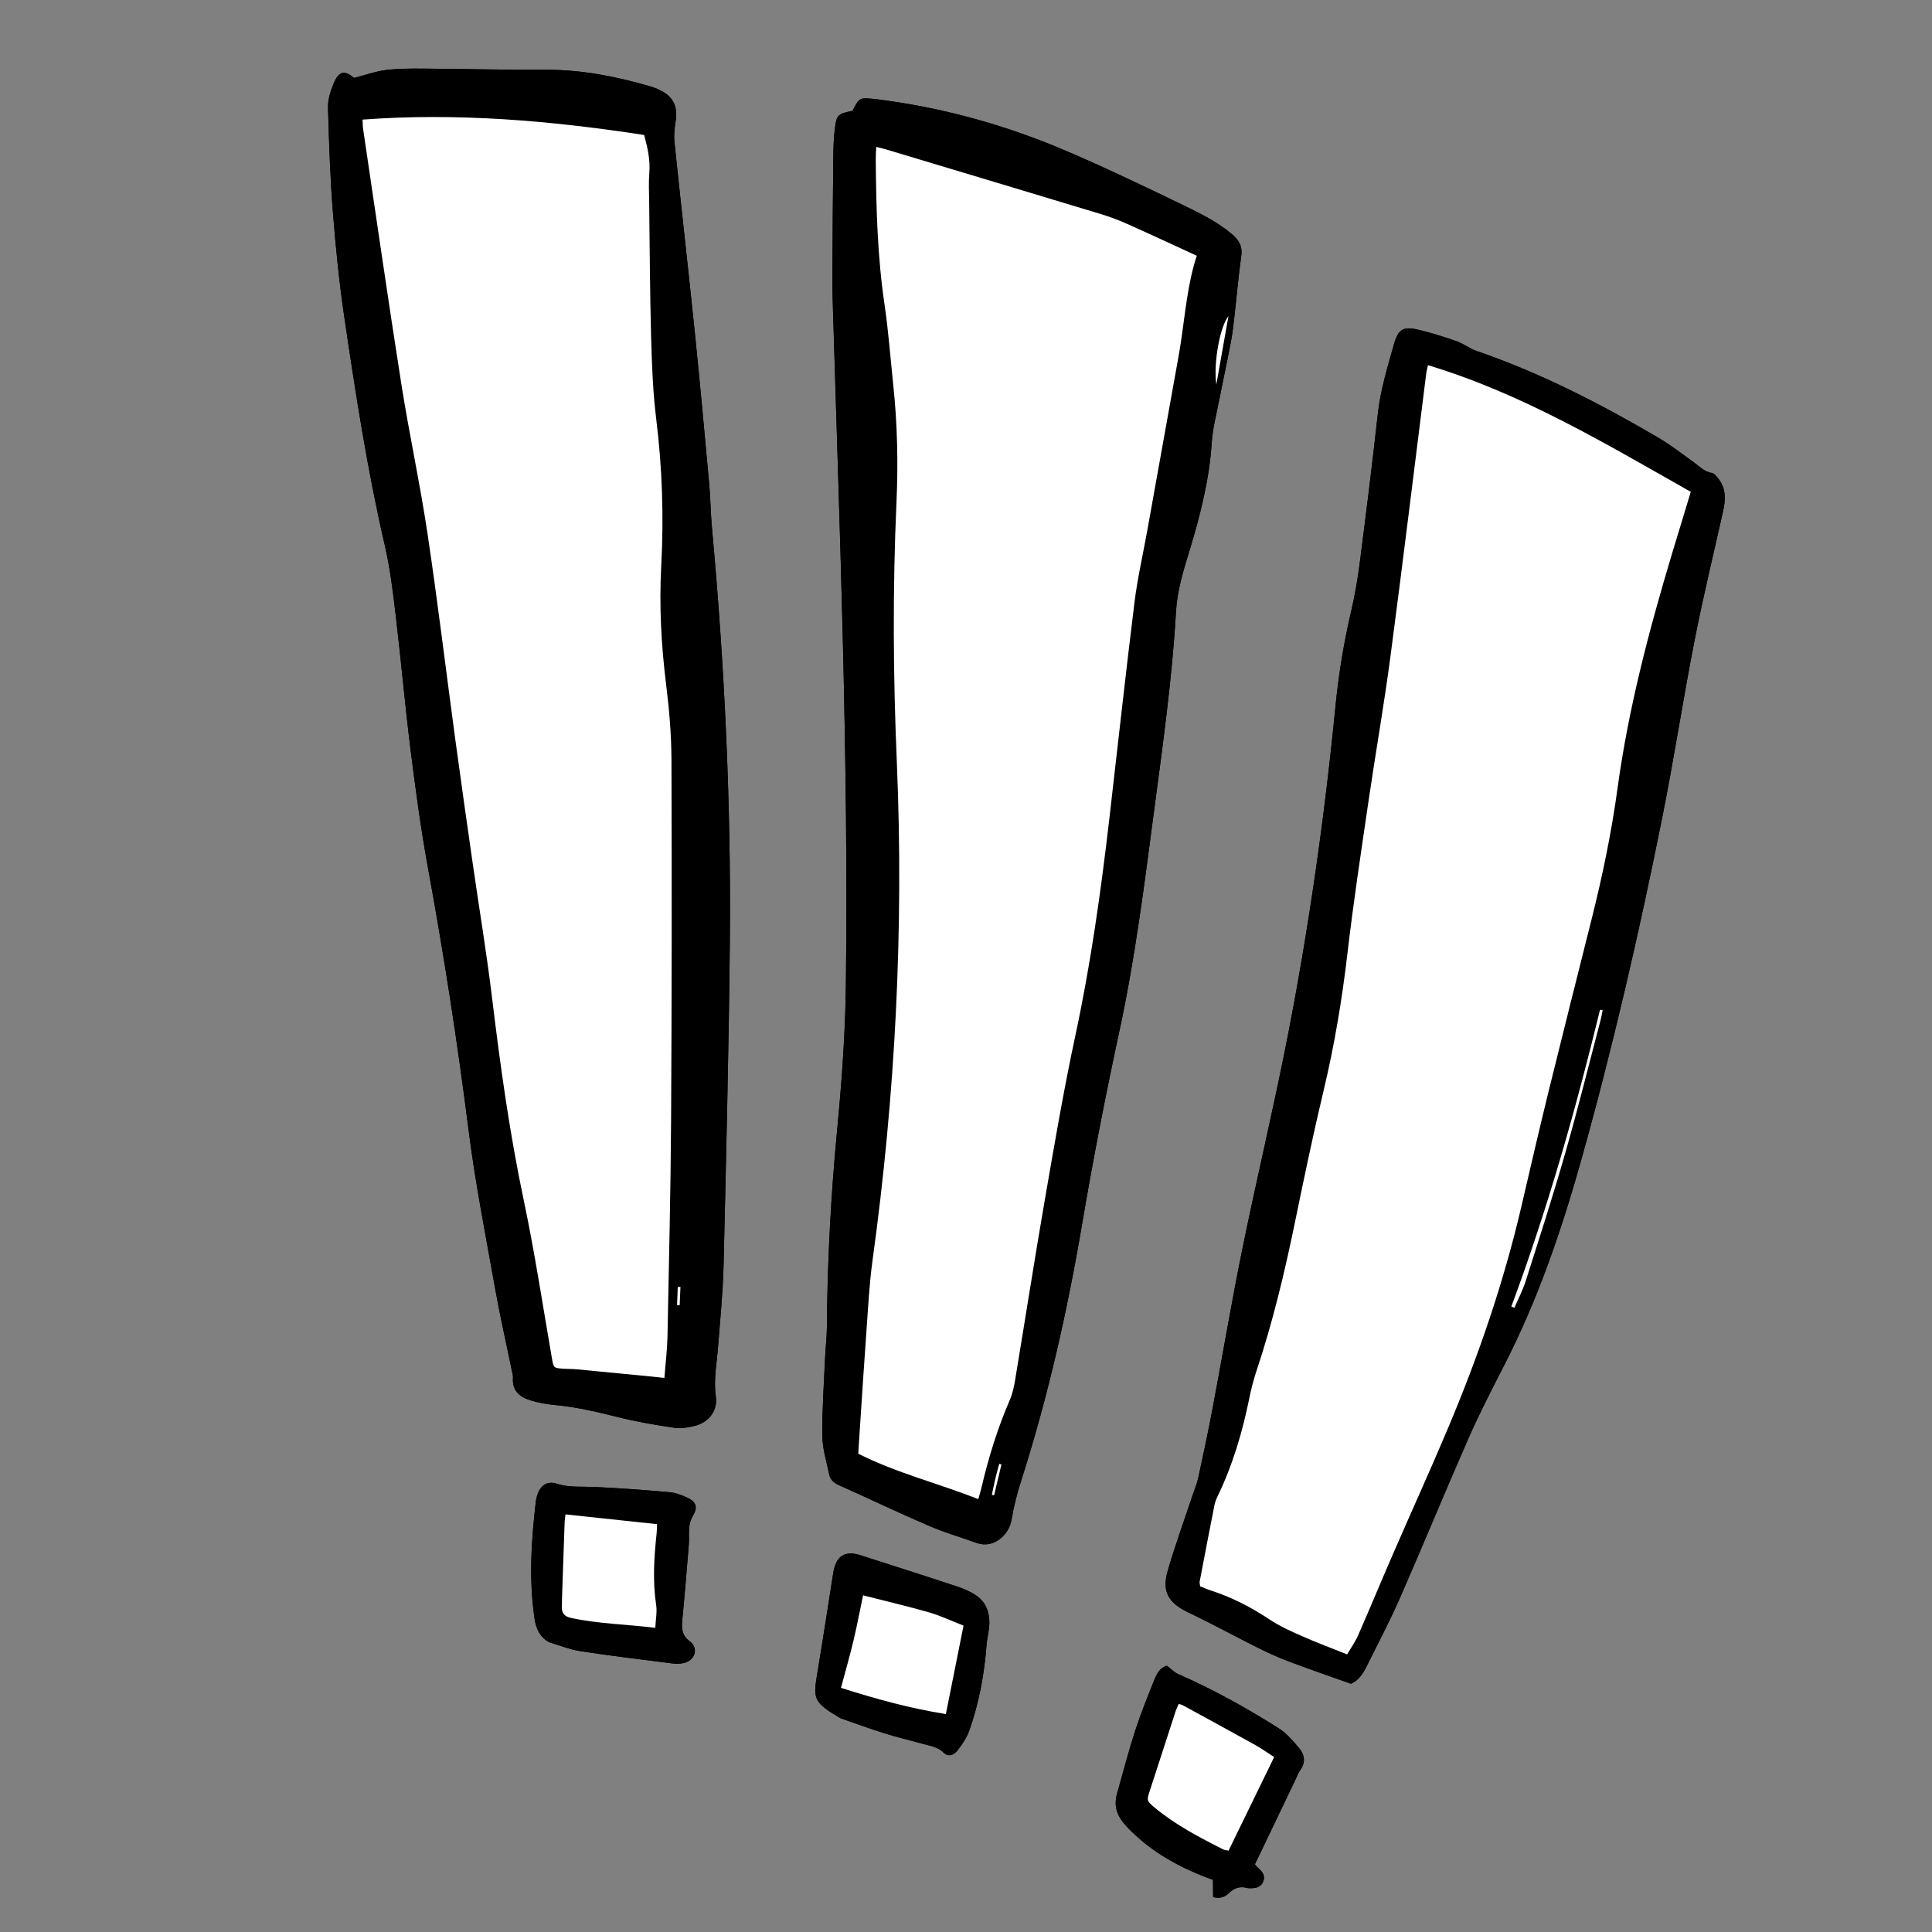 <svg xmlns="http://www.w3.org/2000/svg" xmlns:xlink="http://www.w3.org/1999/xlink" width="500" zoomAndPan="magnify" viewBox="0 0 375 375" height="500" preserveAspectRatio="xMidYMid meet" version="1.0"><rect x="0" y="0" width="375" height="375" fill="#808080" stroke="none"/><defs><clipPath id="a969973d4f"><path d="M 63 13 L 335 13 L 335 369 L 63 369 Z M 63 13 " clip-rule="nonzero"/></clipPath><clipPath id="52e7202f9f"><path d="M 99.621 -45.043 L 387.066 123.078 L 230.309 391.102 L -57.141 222.98 Z M 99.621 -45.043 " clip-rule="nonzero"/></clipPath><clipPath id="a8e8f3bad1"><path d="M 387.219 123.168 L 99.773 -44.953 L -56.988 223.07 L 230.457 391.191 Z M 387.219 123.168 " clip-rule="nonzero"/></clipPath><clipPath id="d96fa1c253"><path d="M 387.219 123.168 L 99.773 -44.953 L -56.988 223.07 L 230.457 391.191 Z M 387.219 123.168 " clip-rule="nonzero"/></clipPath><clipPath id="67efada404"><path d="M 70 22 L 329 22 L 329 360 L 70 360 Z M 70 22 " clip-rule="nonzero"/></clipPath><clipPath id="c00a49e226"><path d="M 99.621 -45.043 L 387.066 123.078 L 230.309 391.102 L -57.141 222.98 Z M 99.621 -45.043 " clip-rule="nonzero"/></clipPath><clipPath id="3b56cce259"><path d="M 387.219 123.168 L 99.773 -44.953 L -56.988 223.07 L 230.457 391.191 Z M 387.219 123.168 " clip-rule="nonzero"/></clipPath><clipPath id="5583a229b0"><path d="M 387.219 123.168 L 99.773 -44.953 L -56.988 223.07 L 230.457 391.191 Z M 387.219 123.168 " clip-rule="nonzero"/></clipPath></defs><g clip-path="url(#a969973d4f)"><g clip-path="url(#52e7202f9f)"><g clip-path="url(#a8e8f3bad1)"><g clip-path="url(#d96fa1c253)"><path fill="#000000" d="M 165.465 21.516 C 162.691 22.074 162.387 22.285 162.07 24.789 C 161.832 26.66 161.766 28.566 161.746 30.457 C 161.66 37.488 161.617 44.523 161.582 51.555 C 161.566 54.16 161.574 56.77 161.656 59.375 C 162.984 103.301 164.719 147.215 164.188 191.176 C 164.074 200.438 163.41 209.652 162.531 218.859 C 161.301 231.691 160.59 244.551 160.504 257.441 C 160.488 259.574 160.227 261.699 160.133 263.828 C 159.918 268.801 159.555 273.773 159.617 278.746 C 159.645 281.227 160.438 283.703 160.945 286.168 C 161.145 287.137 161.754 287.777 162.727 288.215 C 168.559 290.82 174.324 293.582 180.191 296.113 C 183.227 297.422 186.426 298.359 189.551 299.477 C 192.973 300.699 195.863 297.789 196.324 295.039 C 196.75 292.484 197.391 289.945 198.184 287.477 C 203.453 271.035 207.219 254.25 210.098 237.23 C 212.207 224.77 214.637 212.348 217.301 199.992 C 220.293 186.133 222.062 172.105 223.91 158.082 C 225.633 144.996 227.504 131.922 228.258 118.73 C 228.484 114.742 229.629 110.953 230.785 107.18 C 232.918 100.211 234.727 93.195 235.199 85.871 C 235.367 83.285 236.031 80.727 236.535 78.172 C 237.309 74.219 238.168 70.281 238.922 66.328 C 239.246 64.625 239.43 62.891 239.625 61.168 C 240.066 57.328 240.395 53.469 240.93 49.641 C 241.199 47.723 240.418 46.535 239.043 45.383 C 236.102 42.918 232.672 41.281 229.285 39.641 C 221.816 36.031 214.328 32.438 206.695 29.188 C 194.938 24.18 182.691 20.812 169.977 19.242 C 169.82 19.223 169.664 19.211 169.504 19.195 C 166.816 18.953 166.816 18.953 165.465 21.516 Z M 232.293 49.641 C 230.504 55.078 230.055 60.844 229.188 66.535 C 228.844 68.801 228.418 71.051 228.012 73.309 C 226.242 83.188 224.469 93.066 222.691 102.945 C 221.852 107.609 220.781 112.246 220.199 116.941 C 218.473 130.902 216.945 144.887 215.328 158.859 C 213.688 172.996 211.719 187.07 208.727 201.008 C 206.488 211.434 204.691 221.961 202.871 232.469 C 200.832 244.23 199 256.023 197.043 267.797 C 196.824 269.113 196.551 270.461 196.023 271.68 C 193.633 277.211 191.859 282.934 190.492 288.793 C 190.336 289.465 190.125 290.125 189.887 290.973 C 182.062 287.898 174.012 285.91 166.586 282.16 C 166.703 280.34 166.809 278.688 166.918 277.035 C 167.332 270.809 167.719 264.578 168.176 258.355 C 168.508 253.785 168.73 249.195 169.355 244.664 C 173.789 212.555 175.449 180.301 174.074 147.926 C 173.355 131.086 173.25 114.27 174.008 97.438 C 174.348 89.848 174.18 82.266 173.379 74.703 C 172.832 69.516 172.453 64.301 171.691 59.145 C 170.309 49.805 170.062 40.418 169.984 31.008 C 169.977 30.242 170.035 29.48 170.074 28.512 C 170.867 28.715 171.461 28.844 172.043 29.02 C 185.895 33.18 199.746 37.336 213.59 41.523 C 215.324 42.051 217.039 42.684 218.695 43.422 C 223.156 45.406 227.578 47.477 232.293 49.641 Z M 236.086 74.648 C 235.492 70.43 236.816 63.328 238.445 61.355 C 237.66 65.785 236.871 70.215 236.086 74.648 Z M 192.949 290.242 C 192.809 290.211 192.664 290.176 192.52 290.145 C 192.746 289.094 192.953 288.039 193.199 286.992 C 193.426 286.035 193.695 285.086 193.945 284.133 C 194.09 284.176 194.234 284.215 194.379 284.254 C 193.902 286.25 193.426 288.246 192.949 290.242 Z M 68.719 15.129 C 66.824 13.566 65.758 13.75 64.719 16.309 C 64.137 17.738 63.625 19.344 63.668 20.855 C 63.852 27.645 64.086 34.441 64.617 41.211 C 65.156 48.059 65.852 54.914 66.855 61.711 C 69.039 76.488 71.305 91.254 74.684 105.824 C 75.719 110.277 76.262 114.855 76.805 119.406 C 77.84 128.117 78.605 136.863 79.695 145.566 C 80.66 153.246 81.691 160.934 83.086 168.543 C 86.18 185.418 88.797 202.355 90.957 219.379 C 92.277 229.797 94.332 240.125 96.172 250.473 C 97.102 255.688 98.289 260.852 99.352 266.039 C 99.449 266.504 99.602 266.98 99.566 267.438 C 99.379 270 100.953 271.203 103.066 271.832 C 104.57 272.281 106.152 272.566 107.719 272.711 C 111.828 273.086 115.812 274.027 119.809 275.027 C 123.398 275.93 127.062 276.562 130.727 277.105 C 132.09 277.305 133.59 277.102 134.938 276.742 C 137.625 276.02 139.328 273.793 138.941 271.062 C 138.477 267.773 139.129 264.617 139.375 261.402 C 139.777 256.125 140.32 250.848 140.445 245.562 C 140.938 224.789 141.449 204.012 141.656 183.234 C 141.926 156.266 140.664 129.352 138.191 102.492 C 137.934 99.664 137.914 96.809 137.656 93.977 C 136.77 84.223 135.883 74.473 134.883 64.73 C 133.613 52.387 132.207 40.059 130.926 27.715 C 130.781 26.332 130.914 24.883 131.141 23.5 C 131.582 20.785 130.75 18.875 128.316 17.605 C 127.688 17.277 127.02 17.004 126.34 16.805 C 119.715 14.867 113.008 13.527 106.051 13.551 C 97.992 13.578 89.934 13.367 81.875 13.316 C 79.508 13.301 77.117 13.316 74.777 13.613 C 72.855 13.859 70.988 14.543 68.719 15.129 Z M 125.027 26.199 C 125.695 28.664 126.238 31.012 126.035 33.516 C 125.883 35.402 125.98 37.309 126.004 39.207 C 126.113 47.977 126.145 56.754 126.383 65.523 C 126.527 70.809 126.73 76.121 127.375 81.363 C 128.539 90.816 128.859 100.277 128.348 109.766 C 127.93 117.535 128.34 125.234 129.305 132.949 C 129.91 137.801 130.316 142.715 130.332 147.602 C 130.406 170.836 130.395 194.074 130.258 217.312 C 130.172 231.379 129.836 245.445 129.555 259.508 C 129.5 262.09 129.172 264.664 128.957 267.461 C 127.793 267.336 126.949 267.234 126.105 267.152 C 121.387 266.691 116.672 266.223 111.957 265.781 C 111.09 265.699 110.219 265.727 109.352 265.668 C 107.426 265.535 107.449 265.488 107.129 263.648 C 105.352 253.449 103.816 243.199 101.68 233.074 C 98.93 220.055 97.109 206.922 95.516 193.73 C 94.461 185.023 93.012 176.363 91.766 167.68 C 90.609 159.621 89.461 151.562 88.367 143.496 C 86.562 130.184 84.965 116.836 82.977 103.551 C 81.527 93.859 79.43 84.266 77.906 74.586 C 75.316 58.105 72.945 41.594 70.488 25.098 C 70.402 24.504 70.41 23.895 70.367 23.215 C 88.754 21.855 106.816 23.402 125.027 26.199 Z M 131.551 249.805 C 131.727 249.801 131.898 249.797 132.074 249.789 C 132.027 250.977 131.977 252.16 131.926 253.344 C 131.758 253.34 131.586 253.336 131.418 253.332 C 131.461 252.156 131.508 250.98 131.551 249.805 Z M 262.207 326.812 C 263.633 326.238 264.52 324.918 265.223 323.504 C 267.449 319.047 269.766 314.633 271.766 310.074 C 276.27 299.801 280.527 289.414 285.043 279.145 C 287.176 274.301 289.609 269.59 292.02 264.879 C 298.539 252.152 303.113 238.723 306.961 224.988 C 313.078 203.133 318.16 181.035 322.617 158.793 C 324.902 147.406 326.641 135.91 328.871 124.512 C 330.52 116.062 332.555 107.688 334.438 99.285 C 334.949 97.008 335.062 94.801 333.484 92.848 C 333.152 92.438 332.734 91.879 332.293 91.809 C 330.766 91.57 329.82 90.488 328.676 89.664 C 326.367 88.008 324.105 86.25 321.66 84.824 C 310.445 78.277 298.93 72.352 286.605 68.125 C 285.277 67.668 284.121 66.734 282.801 66.262 C 280.496 65.441 278.152 64.719 275.781 64.117 C 272.406 63.254 271.434 63.719 270.516 66.984 C 269.281 71.387 267.934 75.758 267.43 80.355 C 266.371 90.016 265.16 99.664 263.922 109.305 C 263.52 112.434 262.98 115.562 262.262 118.633 C 260.836 124.727 259.828 130.867 259.215 137.098 C 257.07 158.902 253.992 180.578 249.758 202.074 C 247.102 215.566 243.891 228.945 241.145 242.422 C 239.031 252.797 237.277 263.246 235.309 273.656 C 234.473 278.082 233.527 282.484 232.574 286.891 C 232.344 287.961 231.891 288.984 231.543 290.035 C 229.898 294.98 228.113 299.883 226.656 304.883 C 225.461 308.977 226.832 311.156 230.699 312.996 C 235.191 315.129 239.555 317.531 244.004 319.75 C 245.977 320.734 247.992 321.668 250.051 322.445 C 254.035 323.953 258.062 325.332 262.207 326.812 Z M 328.18 95.465 C 326.836 99.887 325.633 103.809 324.457 107.734 C 320.004 122.59 316.07 137.566 313.969 152.961 C 312.793 161.59 311.023 170.09 308.902 178.527 C 306.109 189.641 303.305 200.75 300.57 211.875 C 298.762 219.242 297.055 226.633 295.336 234.023 C 291.895 248.844 286.977 263.18 281.066 277.184 C 277.629 285.336 273.961 293.395 270.43 301.512 C 268.129 306.801 265.93 312.133 263.609 317.414 C 263.023 318.746 262.152 319.949 261.473 321.113 C 258.453 319.906 255.578 318.836 252.773 317.598 C 250.617 316.648 248.426 315.668 246.473 314.371 C 242.887 311.992 239.133 310.031 235.035 308.719 C 234.305 308.484 233.598 308.16 232.949 307.902 C 232.898 307.469 232.809 307.227 232.852 307.012 C 233.797 302.043 234.746 297.078 235.727 292.121 C 235.848 291.508 236.102 290.91 236.375 290.344 C 239.281 284.324 241.148 277.973 242.48 271.441 C 242.844 269.668 243.281 267.891 243.855 266.176 C 247.02 256.711 249.336 247.039 251.344 237.273 C 253.109 228.68 254.902 220.09 256.938 211.559 C 259.035 202.773 260.508 193.914 261.551 184.949 C 262.695 175.141 264.184 165.371 265.613 155.598 C 266.984 146.215 268.637 136.871 269.879 127.473 C 272.301 109.145 274.523 90.785 276.836 72.441 C 276.891 71.992 277.027 71.555 277.176 70.883 C 295.559 76.43 311.723 86.168 328.18 95.465 Z M 310.559 196.016 C 310.73 196.023 310.902 196.031 311.074 196.039 C 310.949 196.656 310.855 197.277 310.699 197.883 C 308.43 206.508 306.289 215.168 303.836 223.742 C 301.449 232.09 298.77 240.352 296.145 248.629 C 295.574 250.418 294.688 252.102 293.949 253.836 C 293.75 253.762 293.547 253.684 293.348 253.609 C 300.344 234.785 305.816 215.512 310.559 196.016 Z M 226.492 323.32 C 225.148 323.676 224.547 324.867 224.086 325.996 C 222.746 329.285 221.426 332.59 220.332 335.961 C 219.043 339.941 217.996 344 216.848 348.027 C 216.043 350.863 216.953 352.773 219.051 354.918 C 223.699 359.672 229.332 362.691 235.441 364.875 C 235.449 366.098 235.457 367.16 235.465 368.219 C 236.824 368.59 237.793 368.172 238.52 367.449 C 239.59 366.387 240.758 366.074 242.168 366.477 C 242.242 366.496 242.324 366.496 242.406 366.5 C 243.555 366.531 244.699 366.434 245.191 365.188 C 245.645 364.051 245 363.227 244.152 362.531 C 243.977 362.387 243.848 362.18 243.57 361.852 C 243.844 361.285 244.148 360.668 244.445 360.051 C 246.797 355.137 249.148 350.223 251.504 345.309 C 251.777 344.738 251.98 344.117 252.348 343.617 C 253.477 342.082 253.238 340.574 252.125 339.266 C 250.961 337.898 249.742 336.449 248.25 335.5 C 241.98 331.508 235.477 327.922 228.66 324.926 C 227.941 324.609 227.359 323.977 226.492 323.32 Z M 247.312 341.051 C 244.25 347.336 241.367 353.254 238.465 359.203 C 238.02 359.105 237.691 359.102 237.426 358.969 C 232.777 356.621 228.16 354.215 224.129 350.859 C 222.523 349.523 222.555 349.484 223.223 347.445 C 224.891 342.355 226.523 337.25 228.184 332.156 C 228.344 331.672 228.578 331.215 228.785 330.727 C 229.168 330.852 229.406 330.895 229.605 331.004 C 234.305 333.574 239.012 336.129 243.695 338.734 C 244.914 339.414 246.055 340.242 247.312 341.051 Z M 106.566 318.754 C 108.605 319.348 110.605 320.172 112.688 320.492 C 118.613 321.402 124.57 322.113 130.516 322.871 C 131.211 322.961 131.953 322.953 132.633 322.812 C 134.879 322.352 135.699 319.969 133.895 318.586 C 132.25 317.332 132.273 315.977 132.441 314.273 C 132.914 309.484 133.305 304.688 133.691 299.891 C 133.785 298.715 133.66 297.516 133.789 296.344 C 133.867 295.621 134.109 294.855 134.48 294.23 C 135.41 292.672 135.238 291.586 133.559 290.773 C 132.438 290.23 131.195 289.746 129.973 289.637 C 125.027 289.199 120.074 288.824 115.113 288.613 C 112.758 288.512 110.422 288.754 108.094 288 C 106.211 287.391 104.922 288.277 104.293 290.184 C 104.168 290.559 104.062 290.945 104.02 291.332 C 103.125 298.953 102.625 306.578 103.766 314.227 C 104.051 316.137 104.762 317.711 106.566 318.754 Z M 127.191 315.961 C 121.539 315.266 116.102 315.191 110.773 314.023 C 109.551 313.754 109.02 313.102 109.059 311.895 C 109.074 311.344 109.07 310.789 109.086 310.238 C 109.25 305.352 109.41 300.469 109.59 295.582 C 109.609 294.992 109.715 294.402 109.77 293.945 C 115.801 294.586 121.633 295.207 127.539 295.836 C 127.508 296.516 127.512 297.062 127.453 297.602 C 126.949 302.238 126.656 306.863 127.359 311.52 C 127.566 312.875 127.27 314.305 127.191 315.961 Z M 163.148 333.504 C 165.039 334.16 168.293 335.359 171.598 336.406 C 174.074 337.195 176.621 337.773 179.129 338.48 C 180.547 338.883 182.027 339.035 183.188 340.215 C 183.957 340.996 185.062 340.785 185.867 339.738 C 186.766 338.562 187.648 337.277 188.137 335.898 C 190.043 330.508 191.055 324.922 191.496 319.223 C 191.605 317.82 192.016 316.434 192.035 315.039 C 192.059 312.914 191.34 310.965 189.543 309.727 C 188.395 308.934 187.043 308.363 185.707 307.918 C 179.488 305.859 173.246 303.875 167.012 301.871 C 163.953 300.887 162.25 302.023 161.73 305.328 C 160.676 312.039 159.648 318.75 158.531 325.449 C 157.812 329.773 158.109 330.566 163.148 333.504 Z M 187.023 315.531 C 185.863 321.348 184.754 326.891 183.59 332.707 C 176.523 331.566 169.91 329.738 163.234 327.609 C 164.109 324.328 164.961 321.379 165.672 318.398 C 166.371 315.445 166.934 312.461 167.52 309.652 C 171.953 310.785 176.172 311.77 180.332 312.961 C 182.512 313.586 184.582 314.582 187.023 315.531 Z M 232.293 49.641 C 227.578 47.477 223.156 45.406 218.695 43.422 C 217.039 42.684 215.324 42.051 213.59 41.523 C 199.75 37.336 185.895 33.18 172.043 29.02 C 171.461 28.844 170.867 28.715 170.074 28.512 C 170.035 29.48 169.977 30.242 169.984 31.008 C 170.062 40.418 170.309 49.805 171.691 59.145 C 172.453 64.301 172.832 69.516 173.379 74.703 C 174.18 82.266 174.348 89.848 174.008 97.438 C 173.25 114.27 173.355 131.086 174.074 147.926 C 175.449 180.301 173.789 212.555 169.355 244.664 C 168.73 249.195 168.508 253.785 168.176 258.355 C 167.719 264.578 167.332 270.809 166.918 277.035 C 166.809 278.688 166.703 280.34 166.586 282.16 C 174.012 285.91 182.062 287.898 189.887 290.973 C 190.125 290.125 190.336 289.465 190.492 288.793 C 191.859 282.934 193.633 277.211 196.023 271.68 C 196.551 270.461 196.824 269.113 197.043 267.797 C 199 256.023 200.832 244.23 202.871 232.469 C 204.691 221.961 206.488 211.434 208.727 201.008 C 211.719 187.07 213.688 172.996 215.328 158.859 C 216.945 144.887 218.473 130.902 220.199 116.941 C 220.781 112.246 221.852 107.609 222.691 102.945 C 224.469 93.066 226.242 83.188 228.012 73.309 C 228.418 71.051 228.844 68.801 229.188 66.535 C 230.055 60.844 230.504 55.078 232.293 49.641 Z M 238.445 61.355 C 237.66 65.785 236.871 70.215 236.086 74.648 C 235.492 70.43 236.816 63.328 238.445 61.355 Z M 192.52 290.145 C 192.746 289.094 192.953 288.039 193.199 286.992 C 193.426 286.035 193.695 285.086 193.945 284.133 C 194.09 284.176 194.234 284.215 194.379 284.254 C 193.902 286.25 193.426 288.246 192.949 290.242 C 192.809 290.211 192.664 290.176 192.52 290.145 Z M 126.035 33.516 C 125.883 35.402 125.98 37.309 126.004 39.207 C 126.113 47.977 126.145 56.754 126.383 65.523 C 126.527 70.809 126.73 76.121 127.375 81.363 C 128.539 90.816 128.859 100.277 128.348 109.766 C 127.93 117.535 128.34 125.234 129.305 132.949 C 129.91 137.801 130.316 142.715 130.332 147.602 C 130.406 170.836 130.395 194.074 130.258 217.312 C 130.172 231.379 129.836 245.445 129.555 259.508 C 129.5 262.09 129.172 264.664 128.957 267.461 C 127.793 267.336 126.949 267.234 126.105 267.152 C 121.387 266.691 116.672 266.223 111.957 265.781 C 111.09 265.699 110.219 265.727 109.352 265.668 C 107.426 265.535 107.449 265.488 107.129 263.648 C 105.352 253.449 103.816 243.199 101.68 233.074 C 98.93 220.055 97.109 206.922 95.516 193.73 C 94.461 185.023 93.012 176.363 91.766 167.68 C 90.609 159.621 89.461 151.562 88.367 143.496 C 86.562 130.184 84.965 116.836 82.977 103.551 C 81.527 93.859 79.43 84.266 77.906 74.586 C 75.316 58.105 72.945 41.594 70.488 25.098 C 70.402 24.504 70.41 23.895 70.367 23.215 C 88.754 21.855 106.816 23.402 125.027 26.199 C 125.695 28.664 126.238 31.012 126.035 33.516 Z M 132.074 249.789 C 132.027 250.977 131.977 252.16 131.926 253.344 C 131.758 253.34 131.586 253.336 131.418 253.332 C 131.461 252.156 131.508 250.98 131.551 249.805 C 131.727 249.801 131.898 249.797 132.074 249.789 Z M 324.457 107.734 C 320.004 122.59 316.07 137.566 313.969 152.961 C 312.793 161.59 311.023 170.09 308.902 178.527 C 306.109 189.641 303.305 200.75 300.57 211.875 C 298.762 219.242 297.055 226.633 295.336 234.023 C 291.895 248.844 286.977 263.18 281.066 277.184 C 277.629 285.336 273.961 293.395 270.43 301.512 C 268.129 306.801 265.93 312.133 263.609 317.414 C 263.023 318.746 262.152 319.949 261.473 321.113 C 258.453 319.906 255.578 318.836 252.773 317.598 C 250.617 316.648 248.426 315.668 246.473 314.371 C 242.887 311.992 239.133 310.031 235.035 308.719 C 234.305 308.484 233.598 308.16 232.949 307.902 C 232.898 307.469 232.809 307.227 232.852 307.012 C 233.797 302.043 234.746 297.078 235.727 292.121 C 235.848 291.508 236.102 290.91 236.375 290.344 C 239.281 284.324 241.148 277.973 242.48 271.441 C 242.844 269.668 243.281 267.891 243.855 266.176 C 247.02 256.711 249.336 247.039 251.344 237.273 C 253.109 228.68 254.902 220.09 256.938 211.559 C 259.035 202.773 260.508 193.914 261.551 184.949 C 262.695 175.141 264.184 165.371 265.613 155.598 C 266.984 146.215 268.637 136.871 269.879 127.473 C 272.301 109.145 274.523 90.785 276.836 72.441 C 276.891 71.992 277.027 71.555 277.176 70.883 C 295.559 76.43 311.723 86.168 328.18 95.465 C 326.836 99.887 325.633 103.809 324.457 107.734 Z M 311.074 196.039 C 310.949 196.656 310.855 197.277 310.699 197.883 C 308.43 206.508 306.289 215.168 303.836 223.742 C 301.449 232.09 298.77 240.352 296.145 248.629 C 295.574 250.418 294.688 252.102 293.949 253.836 C 293.75 253.762 293.547 253.684 293.348 253.609 C 300.344 234.785 305.816 215.512 310.559 196.016 C 310.73 196.023 310.902 196.031 311.074 196.039 Z M 238.465 359.203 C 238.02 359.105 237.691 359.102 237.426 358.969 C 232.777 356.621 228.16 354.215 224.129 350.859 C 222.523 349.523 222.555 349.484 223.223 347.445 C 224.891 342.355 226.523 337.25 228.184 332.156 C 228.344 331.672 228.578 331.215 228.785 330.727 C 229.168 330.852 229.406 330.895 229.605 331.004 C 234.305 333.574 239.012 336.129 243.695 338.734 C 244.914 339.414 246.055 340.242 247.312 341.051 C 244.25 347.336 241.367 353.254 238.465 359.203 Z M 110.773 314.023 C 109.551 313.754 109.02 313.102 109.059 311.895 C 109.074 311.344 109.07 310.789 109.086 310.238 C 109.25 305.352 109.41 300.469 109.59 295.582 C 109.609 294.992 109.715 294.402 109.77 293.945 C 115.801 294.586 121.633 295.207 127.539 295.836 C 127.508 296.516 127.512 297.062 127.453 297.602 C 126.949 302.238 126.656 306.863 127.359 311.52 C 127.566 312.875 127.27 314.305 127.191 315.961 C 121.539 315.266 116.102 315.191 110.773 314.023 Z M 183.59 332.707 C 176.523 331.566 169.91 329.738 163.234 327.609 C 164.109 324.328 164.961 321.379 165.672 318.398 C 166.371 315.445 166.934 312.461 167.52 309.652 C 171.953 310.785 176.172 311.77 180.332 312.961 C 182.512 313.586 184.582 314.582 187.023 315.531 C 185.863 321.348 184.754 326.891 183.59 332.707 Z M 183.59 332.707 " fill-opacity="1" fill-rule="nonzero"/><path fill="#000000" d="M 165.465 21.516 C 162.691 22.074 162.387 22.285 162.07 24.789 C 161.832 26.66 161.766 28.566 161.746 30.457 C 161.66 37.488 161.617 44.523 161.582 51.555 C 161.566 54.16 161.574 56.77 161.656 59.375 C 162.984 103.301 164.719 147.215 164.188 191.176 C 164.074 200.438 163.41 209.652 162.531 218.859 C 161.301 231.691 160.59 244.551 160.504 257.441 C 160.488 259.574 160.227 261.699 160.133 263.828 C 159.918 268.801 159.555 273.773 159.617 278.746 C 159.645 281.227 160.438 283.703 160.945 286.168 C 161.145 287.137 161.754 287.777 162.727 288.215 C 168.559 290.82 174.324 293.582 180.191 296.113 C 183.227 297.422 186.426 298.359 189.551 299.477 C 192.973 300.699 195.863 297.789 196.324 295.039 C 196.75 292.484 197.391 289.945 198.184 287.477 C 203.453 271.035 207.219 254.25 210.098 237.23 C 212.207 224.77 214.637 212.348 217.301 199.992 C 220.293 186.133 222.062 172.105 223.91 158.082 C 225.633 144.996 227.504 131.922 228.258 118.73 C 228.484 114.742 229.629 110.953 230.785 107.18 C 232.918 100.211 234.727 93.195 235.199 85.871 C 235.367 83.285 236.031 80.727 236.535 78.172 C 237.309 74.219 238.168 70.281 238.922 66.328 C 239.246 64.625 239.43 62.891 239.625 61.168 C 240.066 57.328 240.395 53.469 240.93 49.641 C 241.199 47.723 240.418 46.535 239.043 45.383 C 236.102 42.918 232.672 41.281 229.285 39.641 C 221.816 36.031 214.328 32.438 206.695 29.188 C 194.938 24.18 182.691 20.812 169.977 19.242 C 169.82 19.223 169.664 19.211 169.504 19.195 C 166.816 18.953 166.816 18.953 165.465 21.516 Z M 232.293 49.641 C 230.504 55.078 230.055 60.844 229.188 66.535 C 228.844 68.801 228.418 71.051 228.012 73.309 C 226.242 83.188 224.469 93.066 222.691 102.945 C 221.852 107.609 220.781 112.246 220.199 116.941 C 218.473 130.902 216.945 144.887 215.328 158.859 C 213.688 172.996 211.719 187.07 208.727 201.008 C 206.488 211.434 204.691 221.961 202.871 232.469 C 200.832 244.23 199 256.023 197.043 267.797 C 196.824 269.113 196.551 270.461 196.023 271.68 C 193.633 277.211 191.859 282.934 190.492 288.793 C 190.336 289.465 190.125 290.125 189.887 290.973 C 182.062 287.898 174.012 285.91 166.586 282.16 C 166.703 280.34 166.809 278.688 166.918 277.035 C 167.332 270.809 167.719 264.578 168.176 258.355 C 168.508 253.785 168.73 249.195 169.355 244.664 C 173.789 212.555 175.449 180.301 174.074 147.926 C 173.355 131.086 173.25 114.27 174.008 97.438 C 174.348 89.848 174.18 82.266 173.379 74.703 C 172.832 69.516 172.453 64.301 171.691 59.145 C 170.309 49.805 170.062 40.418 169.984 31.008 C 169.977 30.242 170.035 29.48 170.074 28.512 C 170.867 28.715 171.461 28.844 172.043 29.02 C 185.895 33.18 199.746 37.336 213.59 41.523 C 215.324 42.051 217.039 42.684 218.695 43.422 C 223.156 45.406 227.578 47.477 232.293 49.641 Z M 236.086 74.648 C 235.492 70.43 236.816 63.328 238.445 61.355 C 237.66 65.785 236.871 70.215 236.086 74.648 Z M 192.949 290.242 C 192.809 290.211 192.664 290.176 192.52 290.145 C 192.746 289.094 192.953 288.039 193.199 286.992 C 193.426 286.035 193.695 285.086 193.945 284.133 C 194.09 284.176 194.234 284.215 194.379 284.254 C 193.902 286.25 193.426 288.246 192.949 290.242 Z M 68.719 15.129 C 66.824 13.566 65.758 13.75 64.719 16.309 C 64.137 17.738 63.625 19.344 63.668 20.855 C 63.852 27.645 64.086 34.441 64.617 41.211 C 65.156 48.059 65.852 54.914 66.855 61.711 C 69.039 76.488 71.305 91.254 74.684 105.824 C 75.719 110.277 76.262 114.855 76.805 119.406 C 77.84 128.117 78.605 136.863 79.695 145.566 C 80.66 153.246 81.691 160.934 83.086 168.543 C 86.18 185.418 88.797 202.355 90.957 219.379 C 92.277 229.797 94.332 240.125 96.172 250.473 C 97.102 255.688 98.289 260.852 99.352 266.039 C 99.449 266.504 99.602 266.98 99.566 267.438 C 99.379 270 100.953 271.203 103.066 271.832 C 104.57 272.281 106.152 272.566 107.719 272.711 C 111.828 273.086 115.812 274.027 119.809 275.027 C 123.398 275.93 127.062 276.562 130.727 277.105 C 132.09 277.305 133.59 277.102 134.938 276.742 C 137.625 276.02 139.328 273.793 138.941 271.062 C 138.477 267.773 139.129 264.617 139.375 261.402 C 139.777 256.125 140.32 250.848 140.445 245.562 C 140.938 224.789 141.449 204.012 141.656 183.234 C 141.926 156.266 140.664 129.352 138.191 102.492 C 137.934 99.664 137.914 96.809 137.656 93.977 C 136.77 84.223 135.883 74.473 134.883 64.73 C 133.613 52.387 132.207 40.059 130.926 27.715 C 130.781 26.332 130.914 24.883 131.141 23.5 C 131.582 20.785 130.75 18.875 128.316 17.605 C 127.688 17.277 127.02 17.004 126.34 16.805 C 119.715 14.867 113.008 13.527 106.051 13.551 C 97.992 13.578 89.934 13.367 81.875 13.316 C 79.508 13.301 77.117 13.316 74.777 13.613 C 72.855 13.859 70.988 14.543 68.719 15.129 Z M 125.027 26.199 C 125.695 28.664 126.238 31.012 126.035 33.516 C 125.883 35.402 125.98 37.309 126.004 39.207 C 126.113 47.977 126.145 56.754 126.383 65.523 C 126.527 70.809 126.73 76.121 127.375 81.363 C 128.539 90.816 128.859 100.277 128.348 109.766 C 127.93 117.535 128.34 125.234 129.305 132.949 C 129.91 137.801 130.316 142.715 130.332 147.602 C 130.406 170.836 130.395 194.074 130.258 217.312 C 130.172 231.379 129.836 245.445 129.555 259.508 C 129.5 262.09 129.172 264.664 128.957 267.461 C 127.793 267.336 126.949 267.234 126.105 267.152 C 121.387 266.691 116.672 266.223 111.957 265.781 C 111.09 265.699 110.219 265.727 109.352 265.668 C 107.426 265.535 107.449 265.488 107.129 263.648 C 105.352 253.449 103.816 243.199 101.68 233.074 C 98.93 220.055 97.109 206.922 95.516 193.73 C 94.461 185.023 93.012 176.363 91.766 167.68 C 90.609 159.621 89.461 151.562 88.367 143.496 C 86.562 130.184 84.965 116.836 82.977 103.551 C 81.527 93.859 79.43 84.266 77.906 74.586 C 75.316 58.105 72.945 41.594 70.488 25.098 C 70.402 24.504 70.41 23.895 70.367 23.215 C 88.754 21.855 106.816 23.402 125.027 26.199 Z M 131.551 249.805 C 131.727 249.801 131.898 249.797 132.074 249.789 C 132.027 250.977 131.977 252.16 131.926 253.344 C 131.758 253.34 131.586 253.336 131.418 253.332 C 131.461 252.156 131.508 250.98 131.551 249.805 Z M 262.207 326.812 C 263.633 326.238 264.52 324.918 265.223 323.504 C 267.449 319.047 269.766 314.633 271.766 310.074 C 276.27 299.801 280.527 289.414 285.043 279.145 C 287.176 274.301 289.609 269.59 292.02 264.879 C 298.539 252.152 303.113 238.723 306.961 224.988 C 313.078 203.133 318.16 181.035 322.617 158.793 C 324.902 147.406 326.641 135.91 328.871 124.512 C 330.52 116.062 332.555 107.688 334.438 99.285 C 334.949 97.008 335.062 94.801 333.484 92.848 C 333.152 92.438 332.734 91.879 332.293 91.809 C 330.766 91.57 329.82 90.488 328.676 89.664 C 326.367 88.008 324.105 86.25 321.66 84.824 C 310.445 78.277 298.93 72.352 286.605 68.125 C 285.277 67.668 284.121 66.734 282.801 66.262 C 280.496 65.441 278.152 64.719 275.781 64.117 C 272.406 63.254 271.434 63.719 270.516 66.984 C 269.281 71.387 267.934 75.758 267.43 80.355 C 266.371 90.016 265.16 99.664 263.922 109.305 C 263.52 112.434 262.98 115.562 262.262 118.633 C 260.836 124.727 259.828 130.867 259.215 137.098 C 257.07 158.902 253.992 180.578 249.758 202.074 C 247.102 215.566 243.891 228.945 241.145 242.422 C 239.031 252.797 237.277 263.246 235.309 273.656 C 234.473 278.082 233.527 282.484 232.574 286.891 C 232.344 287.961 231.891 288.984 231.543 290.035 C 229.898 294.98 228.113 299.883 226.656 304.883 C 225.461 308.977 226.832 311.156 230.699 312.996 C 235.191 315.129 239.555 317.531 244.004 319.75 C 245.977 320.734 247.992 321.668 250.051 322.445 C 254.035 323.953 258.062 325.332 262.207 326.812 Z M 328.18 95.465 C 326.836 99.887 325.633 103.809 324.457 107.734 C 320.004 122.59 316.07 137.566 313.969 152.961 C 312.793 161.59 311.023 170.09 308.902 178.527 C 306.109 189.641 303.305 200.75 300.57 211.875 C 298.762 219.242 297.055 226.633 295.336 234.023 C 291.895 248.844 286.977 263.18 281.066 277.184 C 277.629 285.336 273.961 293.395 270.43 301.512 C 268.129 306.801 265.93 312.133 263.609 317.414 C 263.023 318.746 262.152 319.949 261.473 321.113 C 258.453 319.906 255.578 318.836 252.773 317.598 C 250.617 316.648 248.426 315.668 246.473 314.371 C 242.887 311.992 239.133 310.031 235.035 308.719 C 234.305 308.484 233.598 308.16 232.949 307.902 C 232.898 307.469 232.809 307.227 232.852 307.012 C 233.797 302.043 234.746 297.078 235.727 292.121 C 235.848 291.508 236.102 290.91 236.375 290.344 C 239.281 284.324 241.148 277.973 242.48 271.441 C 242.844 269.668 243.281 267.891 243.855 266.176 C 247.02 256.711 249.336 247.039 251.344 237.273 C 253.109 228.68 254.902 220.09 256.938 211.559 C 259.035 202.773 260.508 193.914 261.551 184.949 C 262.695 175.141 264.184 165.371 265.613 155.598 C 266.984 146.215 268.637 136.871 269.879 127.473 C 272.301 109.145 274.523 90.785 276.836 72.441 C 276.891 71.992 277.027 71.555 277.176 70.883 C 295.559 76.43 311.723 86.168 328.18 95.465 Z M 310.559 196.016 C 310.73 196.023 310.902 196.031 311.074 196.039 C 310.949 196.656 310.855 197.277 310.699 197.883 C 308.43 206.508 306.289 215.168 303.836 223.742 C 301.449 232.09 298.77 240.352 296.145 248.629 C 295.574 250.418 294.688 252.102 293.949 253.836 C 293.75 253.762 293.547 253.684 293.348 253.609 C 300.344 234.785 305.816 215.512 310.559 196.016 Z M 226.492 323.32 C 225.148 323.676 224.547 324.867 224.086 325.996 C 222.746 329.285 221.426 332.59 220.332 335.961 C 219.043 339.941 217.996 344 216.848 348.027 C 216.043 350.863 216.953 352.773 219.051 354.918 C 223.699 359.672 229.332 362.691 235.441 364.875 C 235.449 366.098 235.457 367.16 235.465 368.219 C 236.824 368.59 237.793 368.172 238.52 367.449 C 239.59 366.387 240.758 366.074 242.168 366.477 C 242.242 366.496 242.324 366.496 242.406 366.5 C 243.555 366.531 244.699 366.434 245.191 365.188 C 245.645 364.051 245 363.227 244.152 362.531 C 243.977 362.387 243.848 362.18 243.57 361.852 C 243.844 361.285 244.148 360.668 244.445 360.051 C 246.797 355.137 249.148 350.223 251.504 345.309 C 251.777 344.738 251.98 344.117 252.348 343.617 C 253.477 342.082 253.238 340.574 252.125 339.266 C 250.961 337.898 249.742 336.449 248.25 335.5 C 241.98 331.508 235.477 327.922 228.66 324.926 C 227.941 324.609 227.359 323.977 226.492 323.32 Z M 247.312 341.051 C 244.25 347.336 241.367 353.254 238.465 359.203 C 238.02 359.105 237.691 359.102 237.426 358.969 C 232.777 356.621 228.16 354.215 224.129 350.859 C 222.523 349.523 222.555 349.484 223.223 347.445 C 224.891 342.355 226.523 337.25 228.184 332.156 C 228.344 331.672 228.578 331.215 228.785 330.727 C 229.168 330.852 229.406 330.895 229.605 331.004 C 234.305 333.574 239.012 336.129 243.695 338.734 C 244.914 339.414 246.055 340.242 247.312 341.051 Z M 106.566 318.754 C 108.605 319.348 110.605 320.172 112.688 320.492 C 118.613 321.402 124.57 322.113 130.516 322.871 C 131.211 322.961 131.953 322.953 132.633 322.812 C 134.879 322.352 135.699 319.969 133.895 318.586 C 132.25 317.332 132.273 315.977 132.441 314.273 C 132.914 309.484 133.305 304.688 133.691 299.891 C 133.785 298.715 133.66 297.516 133.789 296.344 C 133.867 295.621 134.109 294.855 134.48 294.23 C 135.41 292.672 135.238 291.586 133.559 290.773 C 132.438 290.23 131.195 289.746 129.973 289.637 C 125.027 289.199 120.074 288.824 115.113 288.613 C 112.758 288.512 110.422 288.754 108.094 288 C 106.211 287.391 104.922 288.277 104.293 290.184 C 104.168 290.559 104.062 290.945 104.02 291.332 C 103.125 298.953 102.625 306.578 103.766 314.227 C 104.051 316.137 104.762 317.711 106.566 318.754 Z M 127.191 315.961 C 121.539 315.266 116.102 315.191 110.773 314.023 C 109.551 313.754 109.02 313.102 109.059 311.895 C 109.074 311.344 109.07 310.789 109.086 310.238 C 109.25 305.352 109.41 300.469 109.59 295.582 C 109.609 294.992 109.715 294.402 109.77 293.945 C 115.801 294.586 121.633 295.207 127.539 295.836 C 127.508 296.516 127.512 297.062 127.453 297.602 C 126.949 302.238 126.656 306.863 127.359 311.52 C 127.566 312.875 127.27 314.305 127.191 315.961 Z M 163.148 333.504 C 165.039 334.16 168.293 335.359 171.598 336.406 C 174.074 337.195 176.621 337.773 179.129 338.48 C 180.547 338.883 182.027 339.035 183.188 340.215 C 183.957 340.996 185.062 340.785 185.867 339.738 C 186.766 338.562 187.648 337.277 188.137 335.898 C 190.043 330.508 191.055 324.922 191.496 319.223 C 191.605 317.82 192.016 316.434 192.035 315.039 C 192.059 312.914 191.34 310.965 189.543 309.727 C 188.395 308.934 187.043 308.363 185.707 307.918 C 179.488 305.859 173.246 303.875 167.012 301.871 C 163.953 300.887 162.25 302.023 161.73 305.328 C 160.676 312.039 159.648 318.75 158.531 325.449 C 157.812 329.773 158.109 330.566 163.148 333.504 Z M 187.023 315.531 C 185.863 321.348 184.754 326.891 183.59 332.707 C 176.523 331.566 169.91 329.738 163.234 327.609 C 164.109 324.328 164.961 321.379 165.672 318.398 C 166.371 315.445 166.934 312.461 167.52 309.652 C 171.953 310.785 176.172 311.77 180.332 312.961 C 182.512 313.586 184.582 314.582 187.023 315.531 Z M 187.023 315.531 " fill-opacity="1" fill-rule="nonzero"/></g></g></g></g><g clip-path="url(#67efada404)"><g clip-path="url(#c00a49e226)"><g clip-path="url(#3b56cce259)"><g clip-path="url(#5583a229b0)"><path fill="#ffffff" d="M 232.293 49.641 C 227.578 47.477 223.156 45.406 218.695 43.422 C 217.039 42.684 215.324 42.051 213.59 41.523 C 199.75 37.336 185.895 33.18 172.043 29.02 C 171.461 28.844 170.867 28.715 170.074 28.512 C 170.035 29.48 169.977 30.242 169.984 31.008 C 170.062 40.418 170.309 49.805 171.691 59.145 C 172.453 64.301 172.832 69.516 173.379 74.703 C 174.18 82.266 174.348 89.848 174.008 97.438 C 173.25 114.27 173.355 131.086 174.074 147.926 C 175.449 180.301 173.789 212.555 169.355 244.664 C 168.73 249.195 168.508 253.785 168.176 258.355 C 167.719 264.578 167.332 270.809 166.918 277.035 C 166.809 278.688 166.703 280.34 166.586 282.16 C 174.012 285.91 182.062 287.898 189.887 290.973 C 190.125 290.125 190.336 289.465 190.492 288.793 C 191.859 282.934 193.633 277.211 196.023 271.68 C 196.551 270.461 196.824 269.113 197.043 267.797 C 199 256.023 200.832 244.23 202.871 232.469 C 204.691 221.961 206.488 211.434 208.727 201.008 C 211.719 187.07 213.688 172.996 215.328 158.859 C 216.945 144.887 218.473 130.902 220.199 116.941 C 220.781 112.246 221.852 107.609 222.691 102.945 C 224.469 93.066 226.242 83.188 228.012 73.309 C 228.418 71.051 228.844 68.801 229.188 66.535 C 230.055 60.844 230.504 55.078 232.293 49.641 Z M 238.445 61.355 C 237.66 65.785 236.871 70.215 236.086 74.648 C 235.492 70.43 236.816 63.328 238.445 61.355 Z M 192.52 290.145 C 192.746 289.094 192.953 288.039 193.199 286.992 C 193.426 286.035 193.695 285.086 193.945 284.133 C 194.09 284.176 194.234 284.215 194.379 284.254 C 193.902 286.25 193.426 288.246 192.949 290.242 C 192.809 290.211 192.664 290.176 192.52 290.145 Z M 126.035 33.516 C 125.883 35.402 125.98 37.309 126.004 39.207 C 126.113 47.977 126.145 56.754 126.383 65.523 C 126.527 70.809 126.73 76.121 127.375 81.363 C 128.539 90.816 128.859 100.277 128.348 109.766 C 127.93 117.535 128.34 125.234 129.305 132.949 C 129.91 137.801 130.316 142.715 130.332 147.602 C 130.406 170.836 130.395 194.074 130.258 217.312 C 130.172 231.379 129.836 245.445 129.555 259.508 C 129.5 262.09 129.172 264.664 128.957 267.461 C 127.793 267.336 126.949 267.234 126.105 267.152 C 121.387 266.691 116.672 266.223 111.957 265.781 C 111.09 265.699 110.219 265.727 109.352 265.668 C 107.426 265.535 107.449 265.488 107.129 263.648 C 105.352 253.449 103.816 243.199 101.68 233.074 C 98.93 220.055 97.109 206.922 95.516 193.73 C 94.461 185.023 93.012 176.363 91.766 167.68 C 90.609 159.621 89.461 151.562 88.367 143.496 C 86.562 130.184 84.965 116.836 82.977 103.551 C 81.527 93.859 79.43 84.266 77.906 74.586 C 75.316 58.105 72.945 41.594 70.488 25.098 C 70.402 24.504 70.41 23.895 70.367 23.215 C 88.754 21.855 106.816 23.402 125.027 26.199 C 125.695 28.664 126.238 31.012 126.035 33.516 Z M 132.074 249.789 C 132.027 250.977 131.977 252.16 131.926 253.344 C 131.758 253.34 131.586 253.336 131.418 253.332 C 131.461 252.156 131.508 250.98 131.551 249.805 C 131.727 249.801 131.898 249.797 132.074 249.789 Z M 324.457 107.734 C 320.004 122.59 316.07 137.566 313.969 152.961 C 312.793 161.59 311.023 170.09 308.902 178.527 C 306.109 189.641 303.305 200.75 300.57 211.875 C 298.762 219.242 297.055 226.633 295.336 234.023 C 291.895 248.844 286.977 263.18 281.066 277.184 C 277.629 285.336 273.961 293.395 270.43 301.512 C 268.129 306.801 265.93 312.133 263.609 317.414 C 263.023 318.746 262.152 319.949 261.473 321.113 C 258.453 319.906 255.578 318.836 252.773 317.598 C 250.617 316.648 248.426 315.668 246.473 314.371 C 242.887 311.992 239.133 310.031 235.035 308.719 C 234.305 308.484 233.598 308.16 232.949 307.902 C 232.898 307.469 232.809 307.227 232.852 307.012 C 233.797 302.043 234.746 297.078 235.727 292.121 C 235.848 291.508 236.102 290.91 236.375 290.344 C 239.281 284.324 241.148 277.973 242.48 271.441 C 242.844 269.668 243.281 267.891 243.855 266.176 C 247.02 256.711 249.336 247.039 251.344 237.273 C 253.109 228.68 254.902 220.09 256.938 211.559 C 259.035 202.773 260.508 193.914 261.551 184.949 C 262.695 175.141 264.184 165.371 265.613 155.598 C 266.984 146.215 268.637 136.871 269.879 127.473 C 272.301 109.145 274.523 90.785 276.836 72.441 C 276.891 71.992 277.027 71.555 277.176 70.883 C 295.559 76.43 311.723 86.168 328.18 95.465 C 326.836 99.887 325.633 103.809 324.457 107.734 Z M 311.074 196.039 C 310.949 196.656 310.855 197.277 310.699 197.883 C 308.43 206.508 306.289 215.168 303.836 223.742 C 301.449 232.09 298.77 240.352 296.145 248.629 C 295.574 250.418 294.688 252.102 293.949 253.836 C 293.75 253.762 293.547 253.684 293.348 253.609 C 300.344 234.785 305.816 215.512 310.559 196.016 C 310.73 196.023 310.902 196.031 311.074 196.039 Z M 238.465 359.203 C 238.02 359.105 237.691 359.102 237.426 358.969 C 232.777 356.621 228.16 354.215 224.129 350.859 C 222.523 349.523 222.555 349.484 223.223 347.445 C 224.891 342.355 226.523 337.25 228.184 332.156 C 228.344 331.672 228.578 331.215 228.785 330.727 C 229.168 330.852 229.406 330.895 229.605 331.004 C 234.305 333.574 239.012 336.129 243.695 338.734 C 244.914 339.414 246.055 340.242 247.312 341.051 C 244.25 347.336 241.367 353.254 238.465 359.203 Z M 110.773 314.023 C 109.551 313.754 109.02 313.102 109.059 311.895 C 109.074 311.344 109.07 310.789 109.086 310.238 C 109.25 305.352 109.41 300.469 109.59 295.582 C 109.609 294.992 109.715 294.402 109.77 293.945 C 115.801 294.586 121.633 295.207 127.539 295.836 C 127.508 296.516 127.512 297.062 127.453 297.602 C 126.949 302.238 126.656 306.863 127.359 311.52 C 127.566 312.875 127.27 314.305 127.191 315.961 C 121.539 315.266 116.102 315.191 110.773 314.023 Z M 183.59 332.707 C 176.523 331.566 169.91 329.738 163.234 327.609 C 164.109 324.328 164.961 321.379 165.672 318.398 C 166.371 315.445 166.934 312.461 167.52 309.652 C 171.953 310.785 176.172 311.77 180.332 312.961 C 182.512 313.586 184.582 314.582 187.023 315.531 C 185.863 321.348 184.754 326.891 183.59 332.707 Z M 183.59 332.707 " fill-opacity="1" fill-rule="nonzero"/></g></g></g></g></svg>